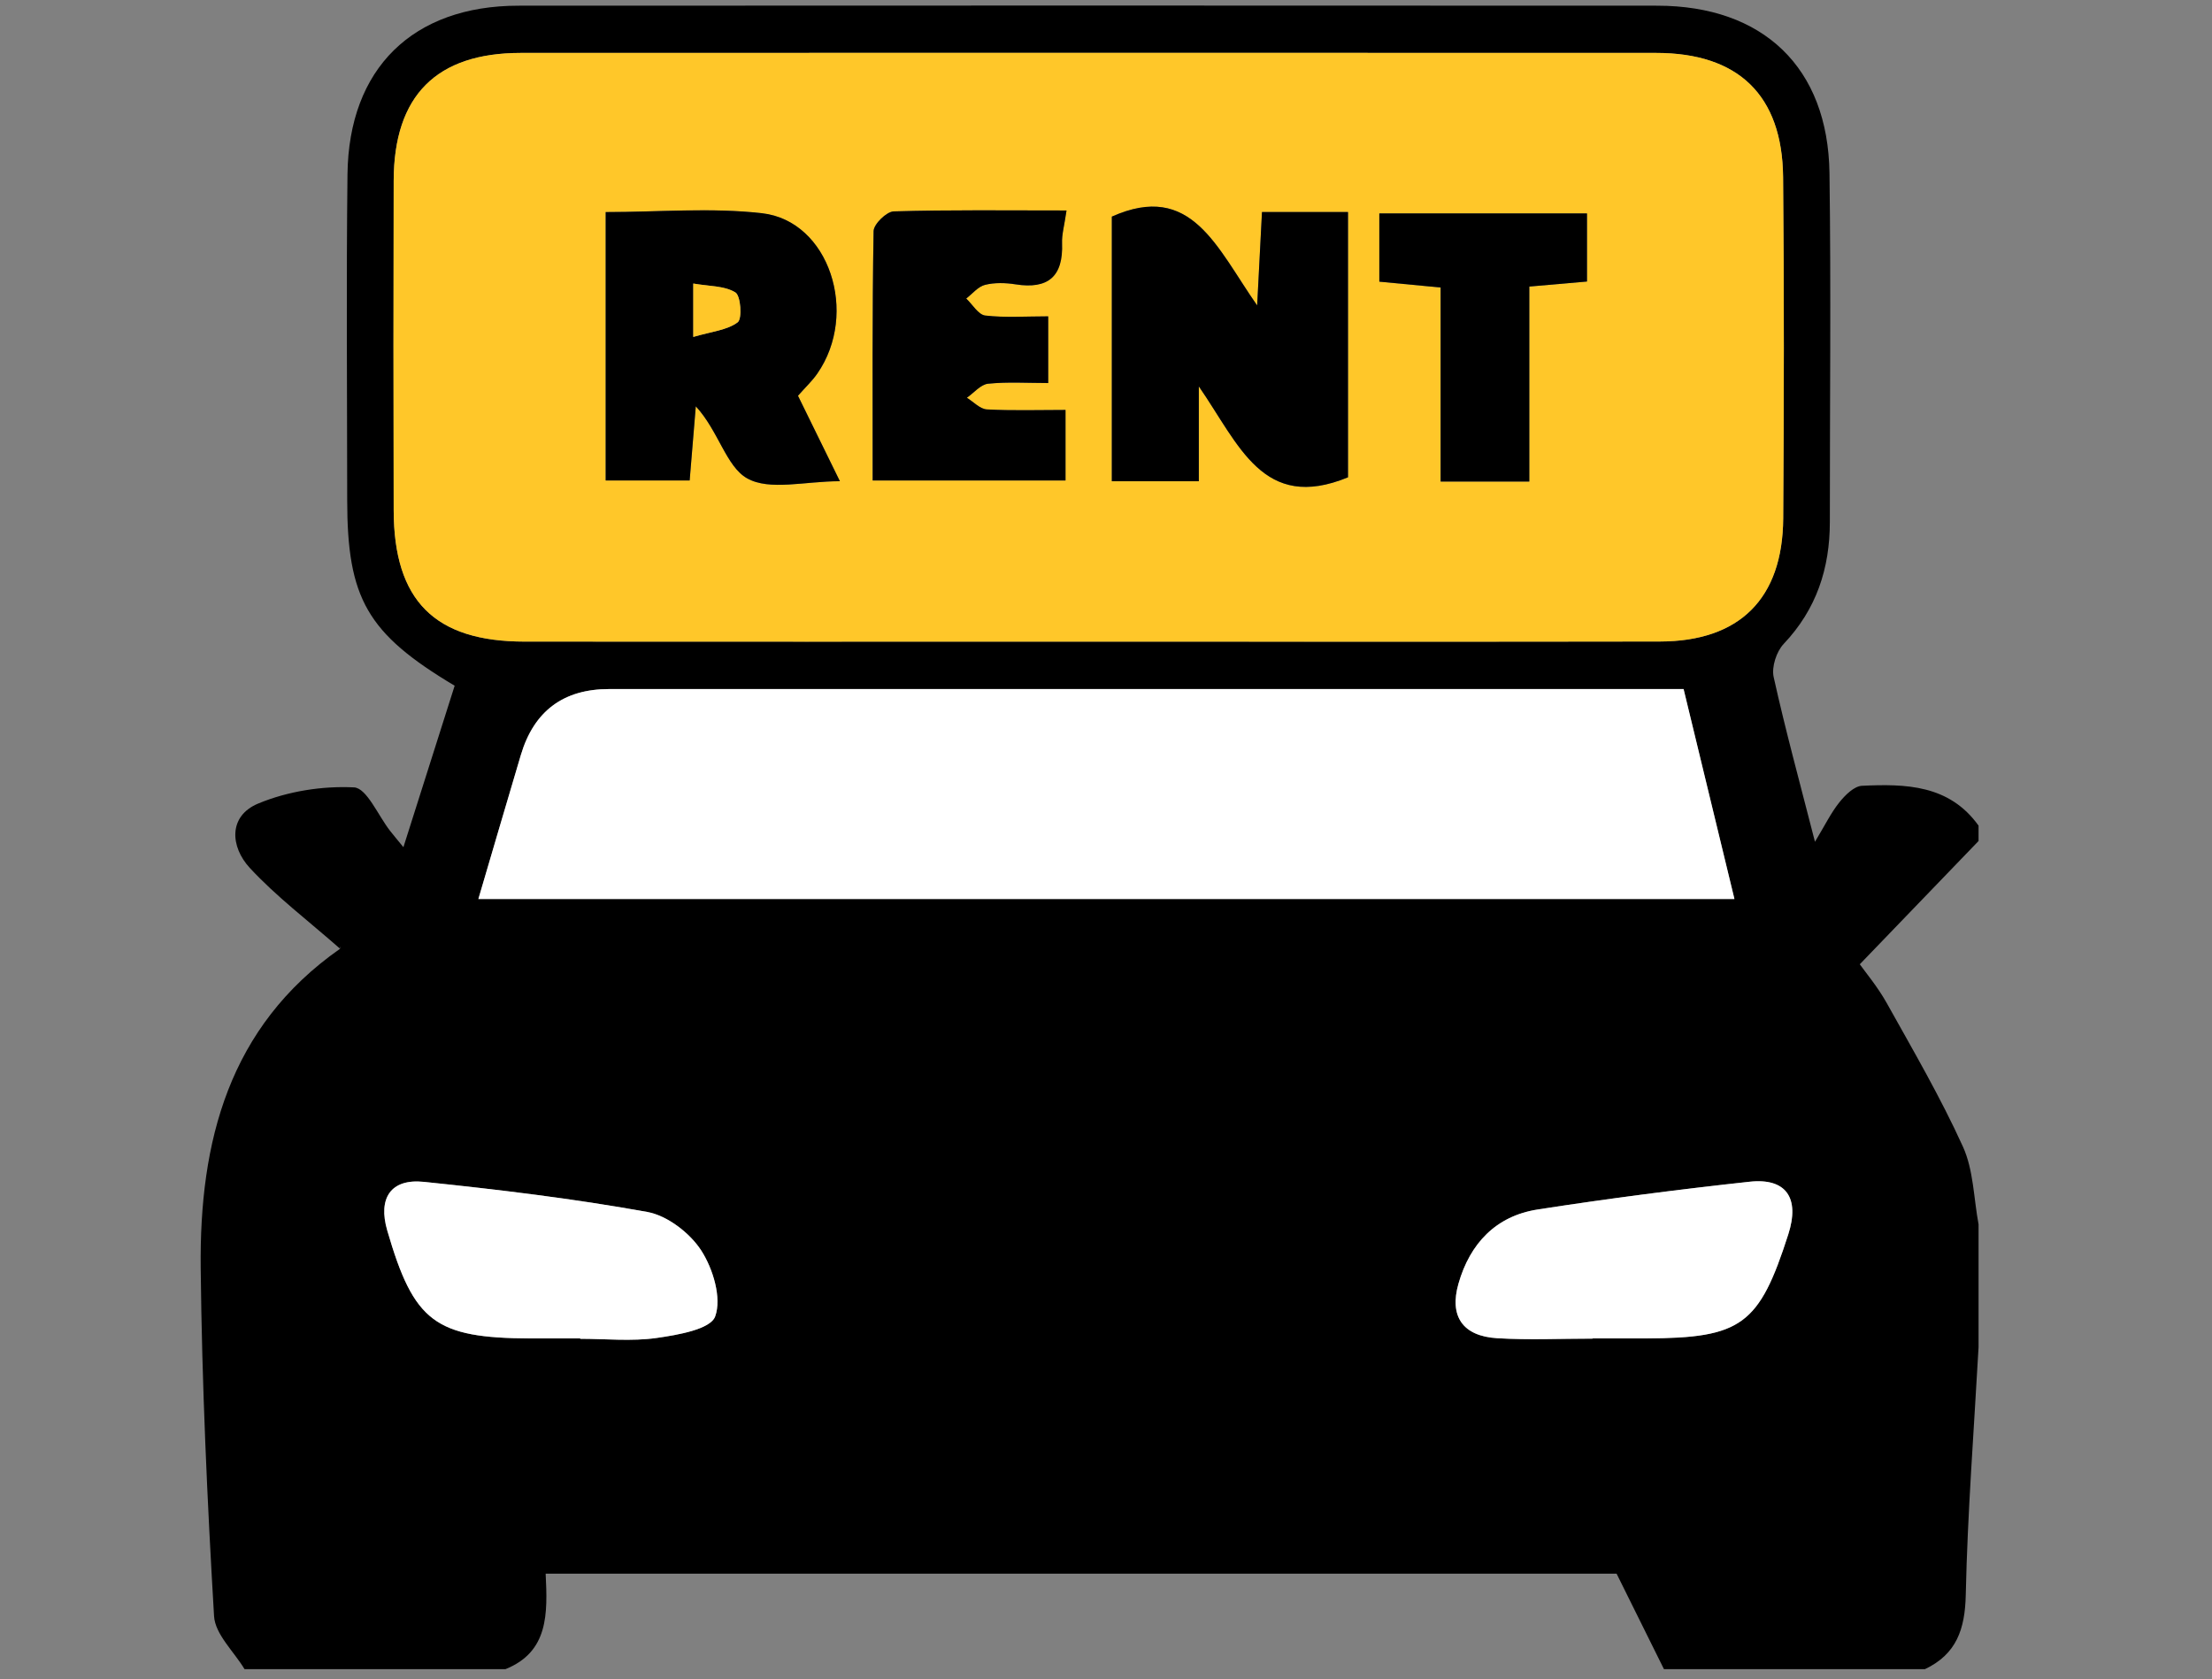 <?xml version="1.0" encoding="UTF-8"?><svg id="Capa_1" xmlns="http://www.w3.org/2000/svg" viewBox="0 0 842.92 640"><rect x="0" y="0" width="842.92" height="640" fill="#808080" stroke="none"/><defs><style>.cls-1{fill:#fff;}.cls-2{fill:#ffc729;}</style></defs><path d="m733.49,636.2h-99.41c-5.85-11.79-11.7-23.59-18.05-36.4H207.93c.75,15.24,1.16,29.78-15.33,36.4h-99.41c-4.04-6.73-11.21-13.28-11.62-20.22-2.61-44.18-4.62-88.44-5.09-132.7-.52-48.09,10.62-91.9,53.09-121.65.43-.3.2-1.55.05,0-12.31-10.84-24.36-19.93-34.44-30.84-7.41-8.02-8.27-19.74,3.21-24.52,11.22-4.67,24.4-6.77,36.52-6.16,4.86.25,9.19,10.77,13.77,16.6,1.37,1.74,2.79,3.43,5.05,6.19,6.85-21.57,13.25-41.76,19.53-61.54-33.39-19.92-40.93-33.25-40.95-70.78-.02-41.38-.37-82.77.11-124.15.47-40.37,24.91-64.24,65.15-64.26,144.64-.08,289.29-.07,433.93,0,40.43.02,65.1,23.58,65.66,63.8.61,44.3.12,88.61.14,132.91,0,17.74-5.08,33.33-17.58,46.53-2.77,2.92-4.68,8.81-3.83,12.64,4.47,20.18,9.94,40.14,15.74,62.79,3.9-6.44,6.15-11.14,9.34-15.09,2.19-2.72,5.58-6.11,8.58-6.25,16.65-.78,33.25-.41,44.42,15.19v5.85c-14.71,15.27-29.42,30.54-45.26,46.99,2.06,2.93,6.78,8.53,10.29,14.82,10.06,18.03,20.5,35.93,29.01,54.69,4.06,8.94,4.1,19.71,5.96,29.64v46.77c-1.74,31.48-4.2,62.94-4.88,94.44-.28,13.09-3.54,22.62-15.59,28.32ZM414.72,244.55c72.59,0,145.18.09,217.77-.04,30.41-.05,46.83-16.33,47.03-46.93.29-43.35.38-86.7-.04-130.04-.3-31.28-17.06-47.36-48.4-47.37-144.21-.05-288.42-.05-432.62,0-32.17.01-48.35,16.27-48.44,48.69-.12,41.89-.1,83.77,0,125.66.08,34.41,15.62,50,49.85,50.02,71.62.06,143.23.02,214.85.01Zm226.83,18.07h-17.83c-130.52,0-261.04,0-391.56,0q-26.16,0-33.68,25.13c-5.43,18.23-10.77,36.49-16.19,54.9h478.65c-6.58-27.17-12.84-53.01-19.38-80.03Zm-420.45,247.52s0,.09,0,.14c9.72,0,19.58,1.04,29.11-.32,8.02-1.14,20.5-3.28,22.3-8.18,2.57-7.01-.79-18.23-5.34-25.22-4.34-6.68-12.92-13.26-20.58-14.64-28.13-5.08-56.61-8.51-85.07-11.46-12.65-1.31-17.53,6.24-13.97,18.5,10.14,34.93,18.24,41.04,54.59,41.18,6.32.03,12.63,0,18.95,0Zm385.82.07s0-.05,0-.07c6.8,0,13.6.02,20.41,0,36.32-.15,43.03-5.07,54.13-39.68,4.42-13.79-.76-21.57-14.75-20.04-27,2.94-53.97,6.41-80.8,10.59-15.87,2.47-25.76,12.98-30.12,28.21-3.58,12.49,1.58,20.03,14.71,20.84,12.1.74,24.28.16,36.43.16Z"/><path class="cls-2" d="m414.72,244.56c-71.62,0-143.23.04-214.85-.02-34.24-.03-49.77-15.62-49.85-50.02-.1-41.89-.11-83.77,0-125.66.09-32.42,16.27-48.68,48.44-48.69,144.21-.05,288.42-.05,432.62,0,31.34.01,48.1,16.09,48.4,47.37.41,43.34.33,86.69.04,130.04-.21,30.61-16.62,46.88-47.03,46.93-72.59.13-145.18.04-217.77.05Zm98.97-62.64v-101.1h-32.78c-.56,10.77-1.09,20.98-1.84,35.6-15.49-22.14-25.01-47.42-55.38-33.85v100.86h33.15v-36.15c15.42,22.3,24.46,47.98,56.86,34.65Zm-209.61-31.07c2.92-3.31,5.43-5.67,7.35-8.43,15.98-23.01,4.54-58.23-21.05-61.14-19.49-2.22-39.43-.44-59.58-.44v102.29h32c.85-10.28,1.59-19.27,2.34-28.26,8.66,9.38,11.56,22.96,19.57,27.46,8.59,4.82,21.98,1.09,35.34,1.09-5.82-11.87-10.67-21.75-15.97-32.56Zm102.33-70.61c-23.21,0-44.55-.28-65.87.35-2.74.08-7.62,4.85-7.67,7.51-.54,31.48-.35,62.98-.35,95.04h73.49v-26.87c-10.73,0-20.38.32-29.98-.21-2.61-.15-5.08-2.89-7.61-4.44,2.69-1.87,5.24-5.06,8.09-5.35,7.47-.76,15.06-.26,22.9-.26v-25.42c-8.69,0-16.43.57-23.99-.31-2.63-.31-4.84-4.22-7.25-6.48,2.37-1.81,4.52-4.55,7.17-5.21,3.67-.92,7.82-.79,11.62-.2,12.48,1.96,18.22-3.04,17.73-15.69-.13-3.29.86-6.62,1.7-12.44Zm176.34,103.3v-74.31c8.69-.76,15.29-1.34,21.98-1.92v-25.95h-79.13v26c7.9.75,14.89,1.42,23.36,2.23v73.96h33.78Z"/><path class="cls-1" d="m641.56,262.63c6.54,27.01,12.8,52.86,19.38,80.03H182.29c5.42-18.4,10.76-36.66,16.19-54.9q7.49-25.14,33.68-25.13c130.52,0,261.04,0,391.56,0h17.83Z"/><path class="cls-1" d="m221.1,510.14c-6.32,0-12.63.02-18.95,0-36.36-.15-44.45-6.26-54.59-41.18-3.56-12.25,1.32-19.81,13.97-18.5,28.46,2.95,56.93,6.38,85.07,11.46,7.66,1.38,16.23,7.97,20.58,14.64,4.55,7,7.91,18.22,5.34,25.22-1.8,4.89-14.28,7.04-22.3,8.18-9.53,1.35-19.39.32-29.11.32,0-.05,0-.09,0-.14Z"/><path class="cls-1" d="m606.93,510.21c-12.15,0-24.33.58-36.43-.16-13.13-.81-18.29-8.35-14.71-20.84,4.36-15.23,14.25-25.74,30.12-28.21,26.84-4.17,53.8-7.65,80.8-10.59,14-1.52,19.18,6.25,14.75,20.04-11.1,34.61-17.81,39.53-54.13,39.68-6.8.03-13.6,0-20.41,0,0,.02,0,.05,0,.07Z"/><path d="m513.69,181.92c-32.4,13.33-41.44-12.34-56.86-34.65v36.15h-33.15v-100.86c30.37-13.57,39.89,11.72,55.38,33.85.76-14.62,1.29-24.83,1.84-35.6h32.78v101.1Z"/><path d="m304.09,150.85c5.3,10.81,10.15,20.69,15.97,32.56-13.36,0-26.75,3.73-35.34-1.09-8.01-4.49-10.91-18.08-19.57-27.46-.74,8.99-1.49,17.98-2.34,28.26h-32v-102.29c20.16,0,40.1-1.78,59.58.44,25.59,2.91,37.03,38.13,21.05,61.14-1.92,2.77-4.44,5.12-7.35,8.43Zm-39.91-22.42c7.02-2.08,12.93-2.57,16.93-5.58,1.78-1.34,1.18-10.12-.88-11.39-4.19-2.57-10.11-2.33-16.04-3.38v20.36Z"/><path d="m406.42,80.24c-.84,5.83-1.83,9.16-1.7,12.44.49,12.65-5.25,17.66-17.73,15.69-3.8-.6-7.94-.72-11.62.2-2.66.66-4.8,3.4-7.17,5.21,2.4,2.26,4.62,6.17,7.25,6.48,7.56.88,15.3.31,23.99.31v25.42c-7.83,0-15.43-.5-22.9.26-2.85.29-5.4,3.48-8.09,5.35,2.53,1.55,5,4.3,7.61,4.44,9.6.54,19.25.21,29.98.21v26.87h-73.49c0-32.06-.19-63.56.35-95.04.05-2.66,4.93-7.43,7.67-7.51,21.31-.63,42.66-.35,65.87-.35Z"/><path d="m582.76,183.54h-33.78v-73.96c-8.48-.81-15.47-1.47-23.36-2.23v-26h79.13v25.95c-6.69.58-13.29,1.16-21.98,1.92v74.31Z"/><path class="cls-2" d="m264.18,128.43v-20.36c5.93,1.05,11.85.81,16.04,3.38,2.06,1.27,2.67,10.05.88,11.39-4,3.01-9.9,3.51-16.93,5.58Z"/></svg>